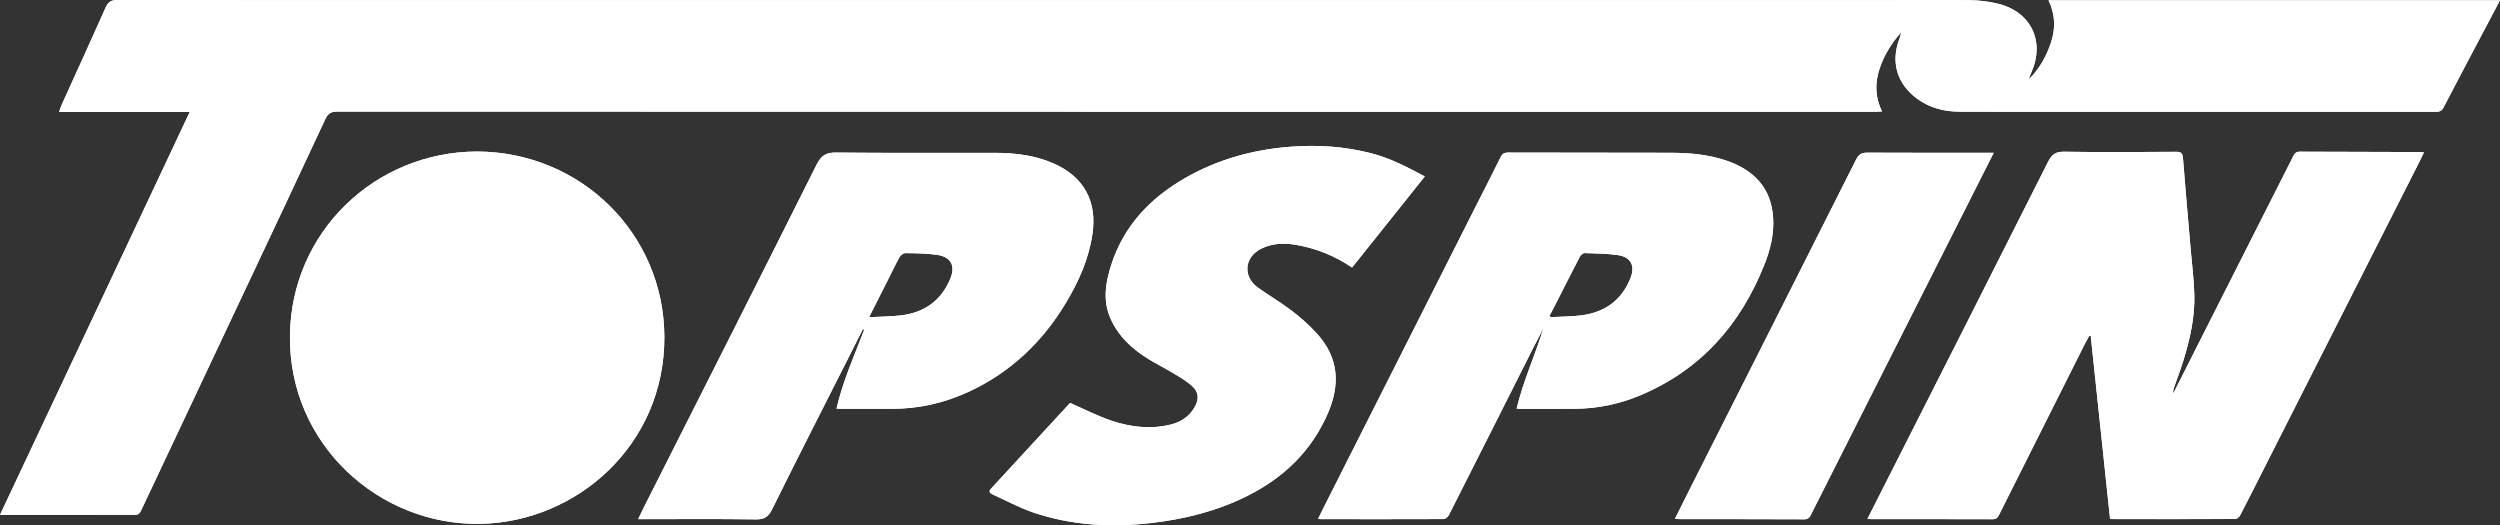 <svg width="238" height="50" viewBox="0 0 238 50" fill="none" xmlns="http://www.w3.org/2000/svg">
<rect x="0" y="0" width="238" height="50" fill="#333333" stroke="none"/>
<g clip-path="url(#clip0_44_936)">
<path d="M195.016 0.029C195.675 1.381 195.7 2.728 195.245 4.08C194.806 5.385 194.141 6.563 193.158 7.548C193.19 7.322 193.279 7.129 193.368 6.936C194.711 3.966 193.37 1.13 190.204 0.351C189.344 0.14 188.439 0.032 187.553 0.02C184.883 -0.02 182.212 0.013 179.542 0.013C135.121 0.013 90.702 0.013 46.282 0.014C34.585 0.014 22.889 0.021 11.192 0C10.588 0 10.296 0.179 10.056 0.718C8.669 3.837 7.247 6.94 5.839 10.052C5.761 10.223 5.716 10.409 5.63 10.661H18.064C12.031 23.471 6.031 36.213 0 49.018C4.398 49.018 8.69 49.021 12.981 49.006C13.116 49.006 13.313 48.853 13.375 48.722C16.624 41.849 19.862 34.97 23.102 28.092C25.732 22.509 28.375 16.929 30.975 11.331C31.243 10.754 31.548 10.623 32.137 10.623C80.971 10.637 129.803 10.636 178.637 10.636C178.783 10.636 178.929 10.623 179.169 10.613C178.512 9.271 178.482 7.935 178.919 6.594C179.344 5.28 180.057 4.124 180.98 3.093C180.96 3.316 180.891 3.516 180.817 3.714C179.985 5.924 180.596 7.988 182.5 9.391C183.717 10.288 185.109 10.628 186.594 10.634C189.79 10.644 192.985 10.637 196.179 10.637C208.061 10.637 219.945 10.637 231.828 10.64C232.16 10.64 232.417 10.629 232.609 10.26C234.019 7.542 235.457 4.838 236.887 2.131C237.238 1.467 237.589 0.803 237.999 0.029H195.016ZM230.407 14.476C226.586 14.465 222.767 14.458 218.946 14.441C218.624 14.438 218.464 14.582 218.329 14.851C215.568 20.316 212.801 25.78 210.036 31.243C208.989 33.31 207.948 35.377 206.903 37.445C206.864 37.249 206.903 37.08 206.96 36.917C207.257 36.059 207.585 35.211 207.851 34.345C208.479 32.311 208.95 30.239 208.902 28.103C208.871 26.693 208.687 25.285 208.566 23.878C208.314 20.945 208.046 18.012 207.82 15.076C207.784 14.602 207.666 14.45 207.176 14.452C203.626 14.474 200.076 14.502 196.527 14.444C195.698 14.432 195.334 14.697 194.974 15.411C189.832 25.629 184.655 35.829 179.485 46.034C178.924 47.14 178.364 48.244 177.782 49.395C177.931 49.408 178.01 49.422 178.089 49.422C181.961 49.424 185.831 49.418 189.702 49.432C190.069 49.432 190.196 49.242 190.331 48.972C193.022 43.603 195.716 38.234 198.411 32.868C198.566 32.56 198.735 32.259 198.897 31.955C198.943 31.962 198.991 31.969 199.037 31.977C199.65 37.778 200.263 43.581 200.876 49.386C200.932 49.398 200.981 49.418 201.028 49.418C204.95 49.421 208.871 49.427 212.794 49.41C212.953 49.408 213.177 49.223 213.259 49.066C214.028 47.59 214.772 46.099 215.524 44.614C220.459 34.874 225.396 25.135 230.33 15.393C230.472 15.116 230.604 14.832 230.76 14.508C230.598 14.493 230.503 14.477 230.407 14.476ZM45.429 14.425C35.707 14.449 27.73 22.078 27.602 31.918C27.468 42.357 36.147 50.044 45.724 49.869C54.891 49.701 63.28 42.388 63.246 32.079C63.215 22.236 55.288 14.47 45.429 14.425ZM100.268 15.546C98.504 14.778 96.624 14.557 94.722 14.551C89.686 14.536 84.65 14.58 79.615 14.524C78.638 14.514 78.183 14.793 77.74 15.678C72.306 26.538 66.816 37.37 61.342 48.209C61.155 48.579 60.98 48.955 60.751 49.424H61.276C64.826 49.424 68.375 49.392 71.924 49.446C72.744 49.458 73.137 49.23 73.506 48.484C75.913 43.614 78.386 38.777 80.837 33.929C81.274 33.065 81.707 32.199 82.144 31.333C82.188 31.352 82.232 31.369 82.276 31.386C81.327 33.852 80.248 36.273 79.634 38.896C79.836 38.906 79.985 38.919 80.133 38.919C81.688 38.919 83.244 38.909 84.798 38.919C87.427 38.94 89.926 38.367 92.296 37.26C96.241 35.417 99.245 32.539 101.47 28.838C102.692 26.805 103.648 24.661 103.999 22.293C104.465 19.156 103.176 16.81 100.268 15.545V15.546ZM90.475 26.518C89.618 28.605 88.015 29.756 85.79 30.022C84.814 30.139 83.824 30.137 82.734 30.197C83.347 28.988 83.893 27.915 84.435 26.84C84.829 26.06 85.201 25.268 85.623 24.503C85.726 24.317 85.989 24.094 86.175 24.097C87.186 24.109 88.204 24.12 89.202 24.261C90.527 24.447 90.981 25.289 90.475 26.518ZM168.804 20.747C168.63 17.919 167.001 16.207 164.401 15.307C162.639 14.697 160.808 14.546 158.957 14.545C153.835 14.541 148.714 14.536 143.592 14.524C143.257 14.524 143.035 14.604 142.871 14.936C142.099 16.505 141.296 18.06 140.507 19.622C135.682 29.172 130.859 38.721 126.036 48.273C125.85 48.64 125.672 49.01 125.481 49.397C125.587 49.41 125.637 49.422 125.688 49.422C129.592 49.426 133.497 49.433 137.402 49.416C137.578 49.416 137.832 49.233 137.915 49.067C140.608 43.754 143.285 38.434 145.963 33.116C146.13 32.785 146.308 32.459 146.476 32.13C146.636 31.818 146.793 31.505 146.951 31.191C146.163 33.78 145.024 36.237 144.381 38.896C144.543 38.908 144.642 38.922 144.742 38.922C146.499 38.922 148.258 38.936 150.016 38.915C152.116 38.89 154.147 38.47 156.08 37.665C161.865 35.256 165.673 30.955 167.956 25.226C168.527 23.792 168.899 22.297 168.804 20.747ZM155.238 26.428C154.426 28.535 152.834 29.708 150.62 30.012C149.625 30.149 148.61 30.137 147.604 30.193C147.58 30.14 147.555 30.087 147.531 30.033C147.776 29.561 148.023 29.091 148.264 28.619C148.973 27.226 149.671 25.831 150.396 24.447C150.48 24.288 150.703 24.09 150.856 24.094C151.915 24.124 152.984 24.137 154.029 24.288C155.238 24.461 155.68 25.281 155.238 26.428ZM120.097 23.659C121.153 23.145 122.277 23.113 123.415 23.314C125.314 23.65 127.071 24.348 128.717 25.469C131.024 22.581 133.318 19.706 135.64 16.799C133.957 15.895 132.329 15.05 130.536 14.589C127.993 13.935 125.411 13.768 122.794 13.974C119.241 14.253 115.885 15.185 112.792 16.968C109.494 18.87 107.008 21.483 105.809 25.159C105.259 26.847 104.959 28.564 105.707 30.287C106.462 32.025 107.798 33.238 109.378 34.209C110.124 34.669 110.915 35.056 111.666 35.507C112.27 35.872 112.892 36.229 113.422 36.687C114.148 37.313 114.182 37.989 113.702 38.811C113.172 39.717 112.346 40.206 111.362 40.439C109.496 40.88 107.645 40.654 105.867 40.068C104.514 39.622 103.237 38.953 101.872 38.359C99.399 41.042 96.89 43.772 94.372 46.493C94.123 46.764 94.181 46.923 94.486 47.061C95.791 47.647 97.057 48.347 98.406 48.801C102.035 50.02 105.773 50.226 109.567 49.793C112.78 49.425 115.872 48.655 118.77 47.199C122.22 45.465 124.846 42.942 126.406 39.366C127.608 36.61 127.455 34.051 125.383 31.768C124.673 30.987 123.873 30.268 123.033 29.626C121.992 28.827 120.851 28.156 119.778 27.397C118.284 26.34 118.445 24.462 120.097 23.659ZM188.563 14.547C184.964 14.546 181.364 14.552 177.765 14.533C177.251 14.531 176.958 14.678 176.713 15.167C171.376 25.771 166.02 36.367 160.666 46.965C160.267 47.756 159.875 48.55 159.455 49.394C159.663 49.406 159.792 49.421 159.92 49.421C163.874 49.425 167.828 49.421 171.782 49.439C172.153 49.439 172.276 49.249 172.41 48.984C173.627 46.565 174.849 44.148 176.069 41.731C180.072 33.806 184.076 25.88 188.078 17.955C188.63 16.862 189.183 15.768 189.8 14.547H188.563Z" fill="white"/>
<path d="M238 0.029C237.591 0.803 237.239 1.467 236.888 2.131C235.458 4.838 234.02 7.542 232.609 10.26C232.417 10.63 232.16 10.641 231.828 10.64C219.945 10.636 208.063 10.636 196.179 10.636C192.984 10.636 189.79 10.643 186.595 10.633C185.11 10.628 183.716 10.287 182.499 9.39C180.595 7.987 179.985 5.923 180.816 3.713C180.89 3.515 180.961 3.315 180.98 3.092C180.057 4.124 179.345 5.28 178.918 6.593C178.482 7.933 178.512 9.271 179.168 10.612C178.928 10.622 178.782 10.635 178.636 10.635C129.802 10.635 80.969 10.637 32.136 10.623C31.547 10.623 31.242 10.754 30.974 11.331C28.374 16.929 25.731 22.509 23.101 28.092C19.861 34.97 16.623 41.849 13.374 48.721C13.312 48.852 13.115 49.005 12.98 49.005C8.689 49.02 4.396 49.017 -0.001 49.017C6.03 36.212 12.03 23.471 18.063 10.661H5.631C5.716 10.408 5.762 10.223 5.839 10.05C7.247 6.94 8.669 3.836 10.057 0.716C10.296 0.179 10.588 0 11.193 0C22.89 0.021 34.585 0.014 46.282 0.014C90.703 0.014 135.123 0.014 179.543 0.013C182.214 0.013 184.884 -0.02 187.554 0.02C188.44 0.032 189.345 0.14 190.205 0.351C193.371 1.13 194.711 3.966 193.368 6.935C193.28 7.129 193.19 7.322 193.158 7.547C194.142 6.562 194.805 5.385 195.244 4.08C195.699 2.728 195.675 1.38 195.015 0.028H237.999L238 0.029Z" fill="white"/>
<path d="M177.781 49.395C178.364 48.245 178.924 47.14 179.484 46.035C184.654 35.83 189.832 25.629 194.974 15.411C195.333 14.698 195.698 14.432 196.526 14.445C200.075 14.503 203.626 14.476 207.176 14.454C207.665 14.45 207.784 14.603 207.821 15.078C208.047 18.013 208.315 20.945 208.566 23.879C208.686 25.287 208.871 26.694 208.902 28.104C208.95 30.241 208.479 32.312 207.851 34.345C207.583 35.212 207.256 36.059 206.96 36.917C206.903 37.08 206.864 37.249 206.903 37.445C207.947 35.377 208.99 33.309 210.036 31.243C212.8 25.779 215.567 20.316 218.329 14.85C218.464 14.581 218.623 14.438 218.947 14.44C222.768 14.458 226.587 14.464 230.407 14.476C230.504 14.476 230.599 14.492 230.761 14.507C230.603 14.831 230.472 15.114 230.331 15.392C225.395 25.133 220.46 34.873 215.525 44.613C214.772 46.098 214.028 47.588 213.259 49.065C213.176 49.222 212.952 49.407 212.793 49.407C208.872 49.425 204.951 49.419 201.028 49.416C200.98 49.416 200.932 49.396 200.876 49.384C200.262 43.578 199.65 37.776 199.037 31.974C198.991 31.968 198.944 31.959 198.898 31.953C198.735 32.257 198.566 32.558 198.412 32.866C195.717 38.233 193.021 43.6 190.331 48.97C190.195 49.241 190.07 49.432 189.702 49.431C185.831 49.417 181.96 49.422 178.089 49.421C178.01 49.421 177.931 49.407 177.781 49.392V49.395Z" fill="white"/>
<path d="M45.429 14.425C55.288 14.47 63.216 22.236 63.248 32.079C63.281 42.389 54.891 49.701 45.725 49.869C36.148 50.044 27.468 42.358 27.603 31.918C27.731 22.078 35.708 14.449 45.429 14.425Z" fill="white"/>
<path d="M100.268 15.546C98.504 14.778 96.624 14.557 94.722 14.551C89.686 14.536 84.65 14.58 79.615 14.524C78.638 14.514 78.183 14.793 77.74 15.678C72.306 26.538 66.816 37.37 61.342 48.209C61.155 48.579 60.98 48.955 60.751 49.424H61.276C64.826 49.424 68.375 49.392 71.924 49.446C72.744 49.458 73.137 49.23 73.506 48.484C75.913 43.614 78.386 38.777 80.837 33.929C81.274 33.065 81.707 32.199 82.144 31.333C82.188 31.352 82.232 31.369 82.276 31.387C81.327 33.852 80.248 36.273 79.634 38.896C79.836 38.906 79.985 38.919 80.133 38.919C81.688 38.919 83.244 38.909 84.798 38.919C87.427 38.94 89.926 38.367 92.296 37.26C96.241 35.417 99.245 32.539 101.47 28.838C102.692 26.805 103.648 24.662 103.999 22.293C104.465 19.157 103.176 16.81 100.268 15.545V15.546ZM90.475 26.518C89.618 28.605 88.015 29.756 85.79 30.022C84.814 30.139 83.824 30.138 82.734 30.197C83.347 28.988 83.893 27.915 84.435 26.84C84.829 26.06 85.201 25.268 85.623 24.503C85.726 24.317 85.989 24.094 86.175 24.097C87.186 24.109 88.204 24.12 89.202 24.261C90.527 24.447 90.981 25.289 90.475 26.518Z" fill="white"/>
<path d="M168.804 20.747C168.63 17.919 167.001 16.207 164.401 15.307C162.639 14.697 160.808 14.546 158.958 14.545C153.835 14.541 148.714 14.536 143.592 14.524C143.257 14.524 143.035 14.604 142.872 14.936C142.099 16.505 141.296 18.06 140.507 19.622C135.682 29.172 130.859 38.721 126.036 48.273C125.85 48.64 125.672 49.01 125.481 49.397C125.587 49.41 125.637 49.422 125.688 49.422C129.592 49.426 133.497 49.433 137.402 49.416C137.578 49.416 137.832 49.233 137.915 49.067C140.608 43.754 143.285 38.434 145.963 33.116C146.13 32.785 146.308 32.459 146.476 32.13C146.636 31.818 146.793 31.505 146.951 31.191C146.163 33.78 145.024 36.237 144.381 38.896C144.543 38.908 144.642 38.922 144.742 38.922C146.499 38.922 148.258 38.936 150.016 38.915C152.116 38.89 154.147 38.47 156.08 37.665C161.865 35.256 165.673 30.955 167.956 25.226C168.527 23.792 168.899 22.297 168.804 20.747ZM155.238 26.428C154.426 28.536 152.834 29.708 150.62 30.012C149.625 30.149 148.61 30.137 147.604 30.193C147.58 30.14 147.555 30.087 147.531 30.033C147.776 29.561 148.023 29.091 148.264 28.619C148.973 27.226 149.671 25.831 150.397 24.447C150.48 24.288 150.703 24.09 150.856 24.094C151.915 24.124 152.984 24.137 154.029 24.288C155.238 24.461 155.68 25.281 155.238 26.428Z" fill="white"/>
<path d="M101.872 38.359C103.237 38.953 104.515 39.622 105.866 40.068C107.644 40.653 109.497 40.88 111.361 40.439C112.345 40.206 113.171 39.717 113.701 38.81C114.183 37.989 114.147 37.313 113.421 36.687C112.891 36.229 112.269 35.87 111.665 35.507C110.914 35.056 110.123 34.668 109.377 34.209C107.797 33.238 106.461 32.025 105.706 30.287C104.959 28.566 105.258 26.847 105.808 25.159C107.006 21.483 109.493 18.87 112.791 16.969C115.885 15.186 119.239 14.253 122.792 13.974C125.409 13.769 127.991 13.935 130.534 14.589C132.327 15.05 133.956 15.895 135.638 16.799C133.316 19.706 131.022 22.581 128.715 25.47C127.069 24.349 125.312 23.651 123.412 23.315C122.275 23.114 121.151 23.146 120.094 23.66C118.443 24.463 118.28 26.341 119.775 27.398C120.848 28.157 121.988 28.828 123.03 29.627C123.869 30.269 124.668 30.988 125.378 31.77C127.452 34.052 127.604 36.611 126.402 39.367C124.842 42.943 122.217 45.466 118.766 47.2C115.868 48.656 112.776 49.426 109.563 49.794C105.769 50.228 102.031 50.022 98.403 48.802C97.053 48.348 95.787 47.649 94.483 47.062C94.176 46.924 94.118 46.765 94.369 46.495C96.886 43.774 99.396 41.044 101.868 38.361L101.872 38.359Z" fill="white"/>
<path d="M189.8 14.547C189.183 15.768 188.63 16.861 188.078 17.954C184.075 25.879 180.072 33.804 176.069 41.73C174.848 44.147 173.627 46.563 172.41 48.983C172.276 49.248 172.153 49.44 171.782 49.438C167.828 49.419 163.874 49.424 159.92 49.421C159.792 49.421 159.663 49.406 159.455 49.392C159.876 48.549 160.267 47.755 160.667 46.964C166.019 36.366 171.377 25.77 176.714 15.165C176.959 14.678 177.252 14.531 177.766 14.534C181.365 14.551 184.964 14.545 188.564 14.547C188.941 14.547 189.318 14.547 189.801 14.547H189.8Z" fill="white"/>
</g>
<defs>
<clipPath id="clip0_44_936">
<rect width="238" height="50" fill="white"/>
</clipPath>
</defs>
</svg>
